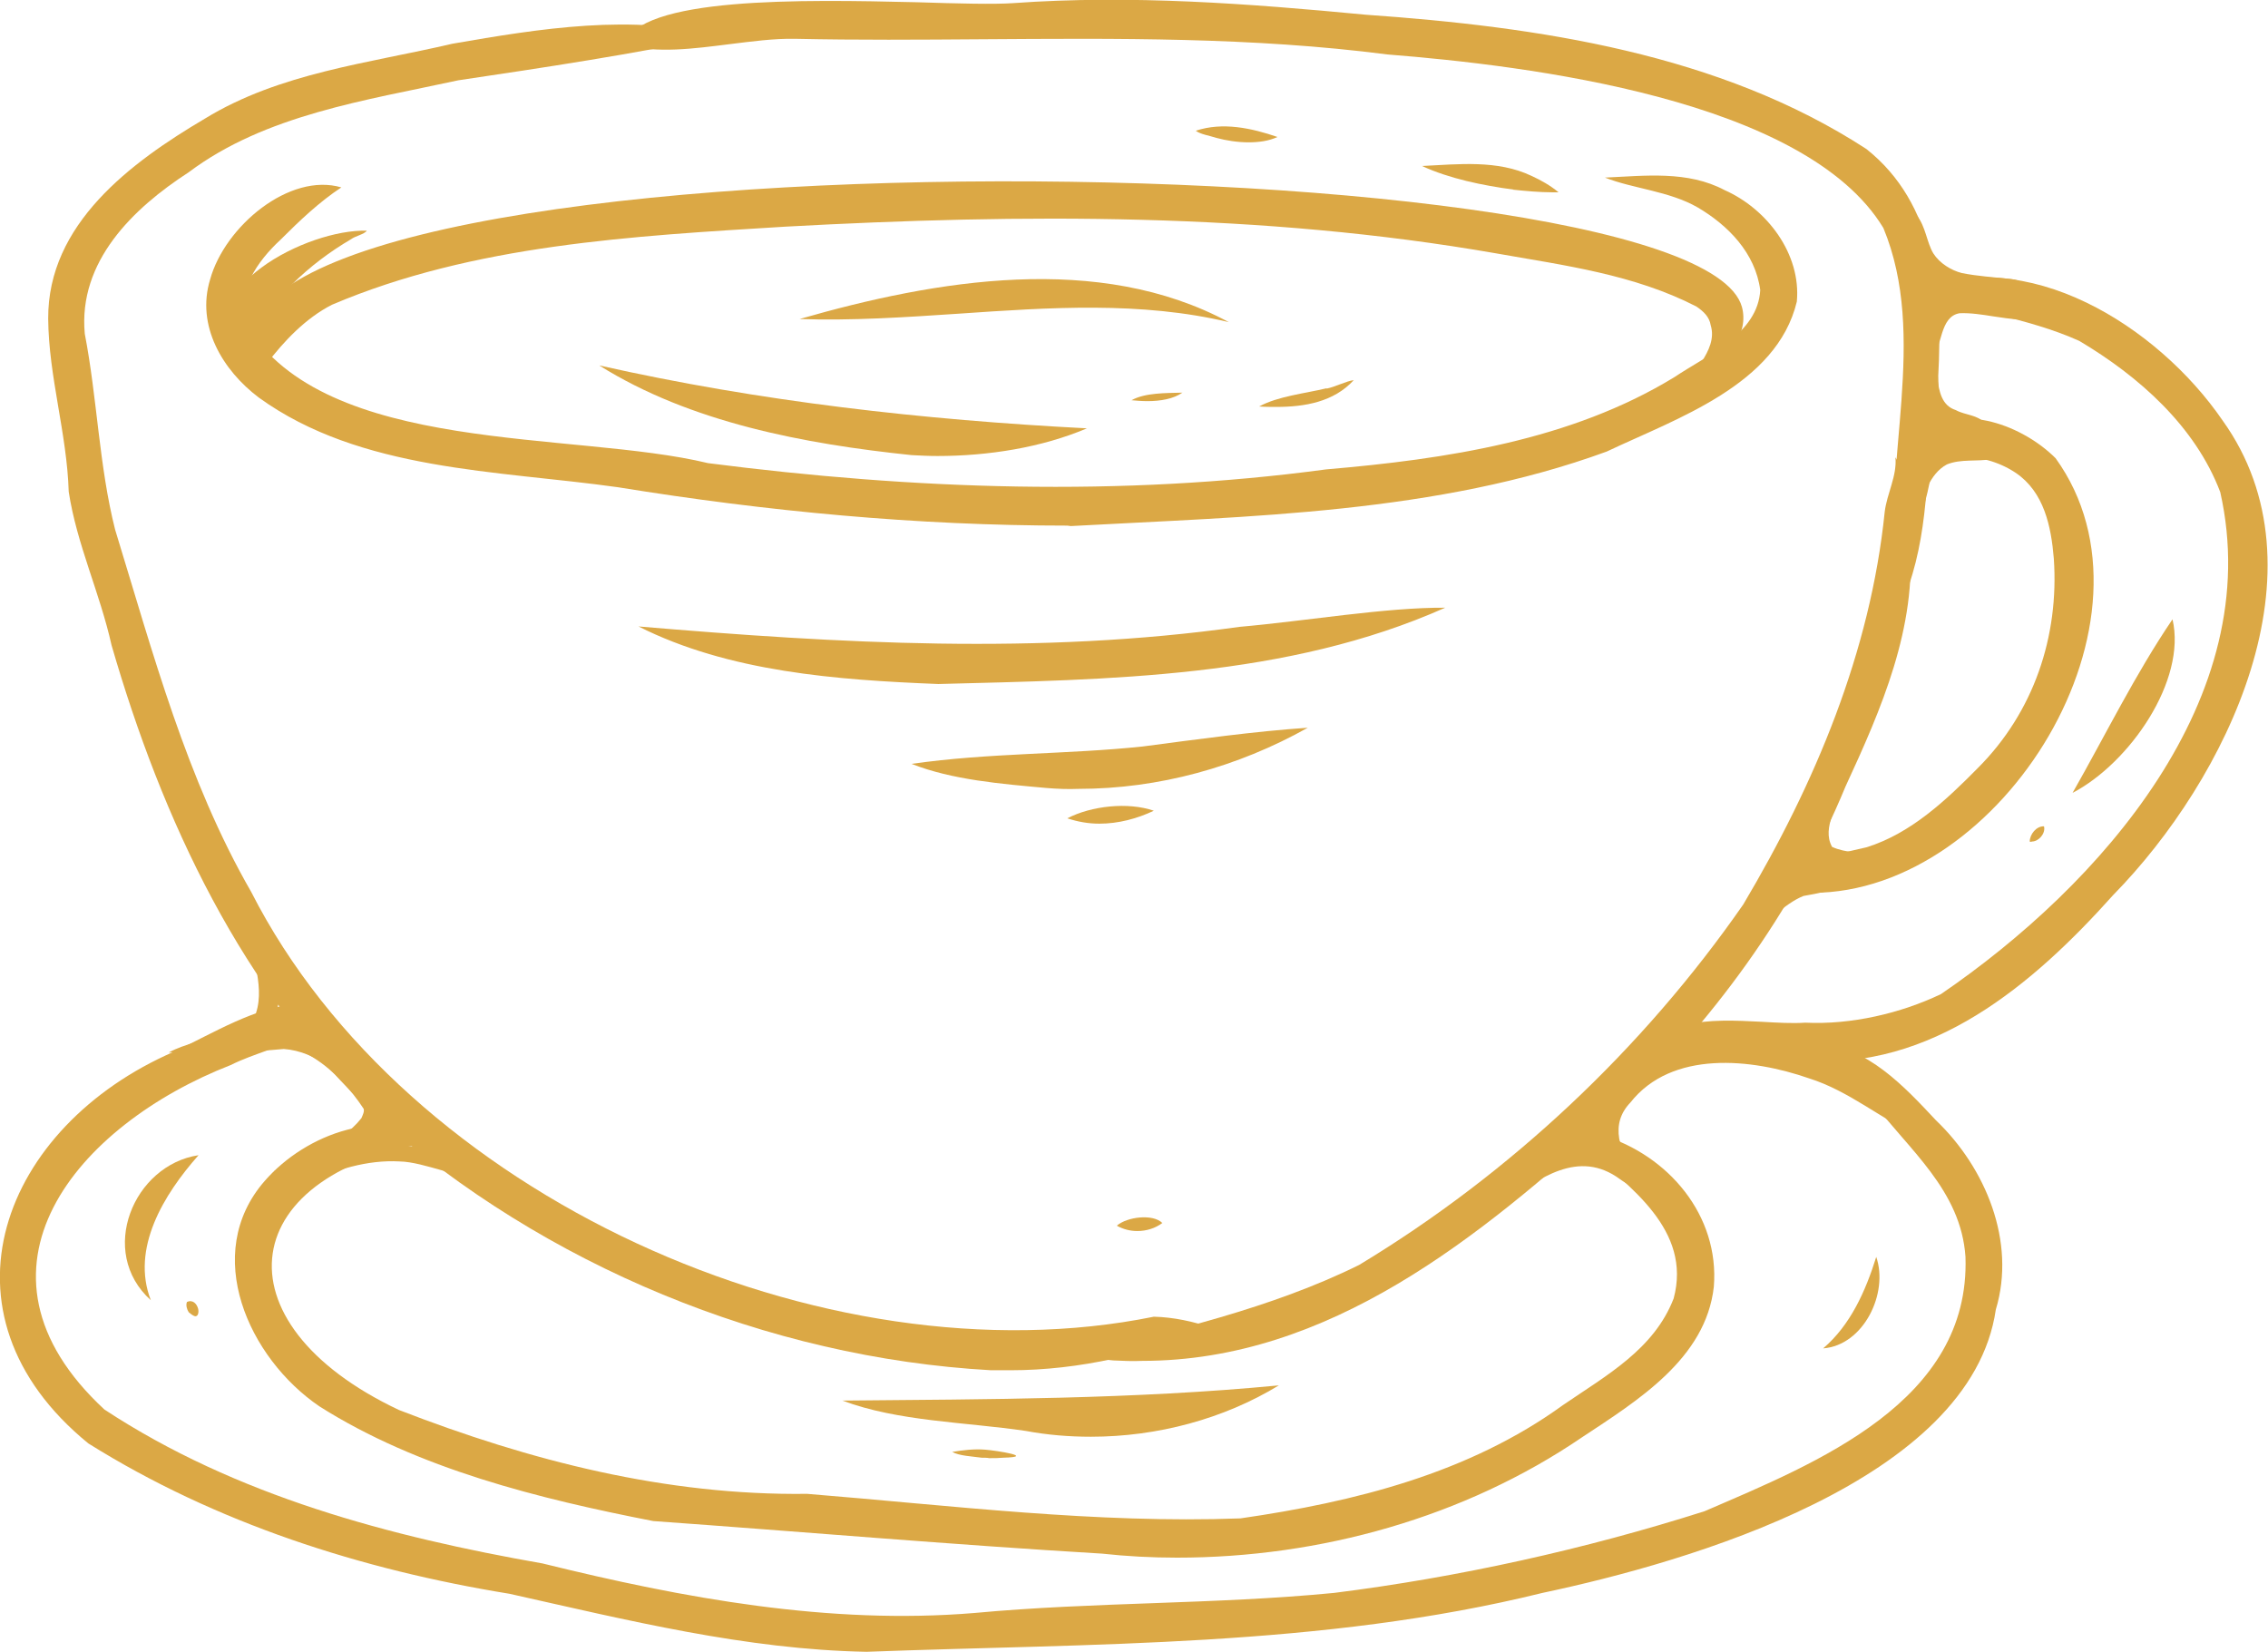 <?xml version="1.0" encoding="utf-8"?>
<!-- Generator: Adobe Illustrator 27.1.0, SVG Export Plug-In . SVG Version: 6.00 Build 0)  -->
<svg version="1.1" id="Layer_1" xmlns="http://www.w3.org/2000/svg" xmlns:xlink="http://www.w3.org/1999/xlink" x="0px" y="0px"
	 viewBox="0 0 508.3 370.2" style="enable-background:new 0 0 508.3 370.2;" xml:space="preserve">
<style type="text/css">
	.st0{fill:#DBA845;}
</style>
<path class="st0" d="M239.2,117.8c-33.7,0-67.4-3.2-100.7-8.6c-27-3.8-57.7-3.6-80.5-20.1C49.9,83,43.9,73,47.1,62.6
	c3.3-11.9,17.8-24,29.4-20.6c-5,3.3-9.4,7.5-13.6,11.7c-5.2,4.8-10.1,11.7-7.7,19.1c17.8,29.3,73.3,23.7,103.5,31
	c46,5.9,92.4,7.6,138.5,1.4c26.9-2.3,54.9-6.5,78.1-20.7c7.3-4.9,18.7-9.7,19.2-19.5c-1.1-8.3-7.2-14.5-14-18.5
	c-6.4-3.7-14.5-4.2-20.8-6.7c9-0.4,18.5-1.6,26.8,2.8c9.5,4.2,17.2,14.3,16.2,25c-4.5,18.7-27,26.2-42.6,33.6
	c-38,13.9-80,14.5-120.1,16.7L239.2,117.8L239.2,117.8z"/>
<path class="st0" d="M58.2,84.3C24.6,27.8,379.7,30,390.4,68.8c1.6,5.8-3,12.7-9.1,12.4c1.7-2.6,3-5.4,2.1-8.3
	c-0.3-1.9-1.6-3.1-3.2-4.2c-14-7.2-29.5-9.2-44.8-11.9c-52.7-9.2-106.3-8.9-159.4-6c-34.1,2.1-69.9,4-101.6,17.5
	c-5.9,3-10.8,8.2-14.6,13.2c-0.6,0.9-0.8,1.9,0.1,2.6c-0.1,0.2-0.5,0.3-1,0.3C58.6,84.3,58.3,84.3,58.2,84.3L58.2,84.3L58.2,84.3z"
	/>
<path class="st0" d="M52,80.4c-9.5-15.8,17-29.1,30.2-28.7c-0.5,0.8-2.6,1.2-3.5,1.9c-9.4,5.5-18.2,13.6-22.8,23.4
	c-0.7,1.2-0.7,2.8,0,3.9c0.5,0.7,0.3,0.9-0.3,0.9C54.5,81.8,52.4,81,52,80.4L52,80.4L52,80.4z"/>
<path class="st0" d="M339,42.5c0.1,0,0.2,0,0.3,0c-6.9-0.9-14.6-2.5-20.6-5.3c8.2-0.4,16.9-1.4,24.5,2.2c2.2,1,4.3,2.2,6.1,3.7
	c-0.4,0-0.9,0-1.4,0C345.1,43.1,341.8,42.8,339,42.5L339,42.5L339,42.5z"/>
<path class="st0" d="M272.6,30.9c-1.5-0.5-3.6-0.8-4.6-1.6c6-2,12.5-0.6,18.3,1.4c-1.9,0.9-4.2,1.2-6.5,1.2
	C277.4,31.9,274.8,31.5,272.6,30.9L272.6,30.9L272.6,30.9z"/>
<path class="st0" d="M249.5,304.9c-2.8-0.3-6.2-0.5-8.5-1.4c21.2-5,44-10.3,63.6-20c33.8-20.4,63.6-48.4,86.1-80.8
	c16.1-27.1,28.5-56.6,31.7-88c0.5-4.1,2.8-8.1,2.4-12.2c3.1,4.6,2.1,12.6,3.2,18.4c1.7,19.6-6.4,38.1-14.4,55.4
	c-11.6,28.1-30.1,53.2-52.1,73.9c-29.8,27-63.6,54.8-105.5,54.8C253.8,305.1,251.7,305,249.5,304.9L249.5,304.9L249.5,304.9z"/>
<path class="st0" d="M222.1,307.1c-50.2-2.8-100.1-23.5-137.6-56.8C54.2,222.3,36.3,183.6,25,144.6c-2.6-11.7-7.8-22.6-9.6-34.4
	c-0.4-13.1-4.5-25.8-4.6-38.8c-0.1-21.2,18.5-35,35.1-44.8c16.8-10.3,36.7-12.4,55.5-16.8C121,6.4,141.9,3,161.1,8.1
	c-19.6,4.1-38.9,7-58.4,9.9c-20.7,4.5-43.2,7.7-60.4,20.6c-12.5,8.1-24.8,20-23.3,36.2c2.8,14.5,3.2,29.7,6.8,43.9
	c8.5,27.7,16,56,30.5,81.2C91,268,184.6,310.1,258.6,295.1c4.4,0.1,9,1.1,13,2.5c-14,5.8-29.7,9.5-45.1,9.5
	C225,307.1,223.6,307.1,222.1,307.1L222.1,307.1L222.1,307.1z"/>
<path class="st0" d="M422.1,51.1c-17.5-28.9-79.7-36.4-111.2-38.9c-30.2-3.9-60.6-3.6-91-3.4c-13.9,0.1-27.7,0.2-41.6-0.1
	c-4.9-0.1-9.9,0.6-14.8,1.2c-8,1-15.9,2.1-23.7,0.2c3.4-10.9,39.9-10.2,65.6-9.6c9.4,0.3,17.4,0.5,21.7,0.2
	c26.3-1.9,52.8,0.1,79,2.6c38.6,2.7,79.3,8.7,112.2,30.1c15.5,12.3,17.1,32.4,16.1,50.8c0.5,15.3-2.1,31.8-9.6,45
	C421.9,103.6,432.2,75.5,422.1,51.1L422.1,51.1L422.1,51.1z"/>
<path class="st0" d="M405.4,200.1c-2.9-0.5-6.7-0.8-8.9-2.6c6.5-4.4,14.3-5.9,21.8-7.6c10-3.1,18-10.7,25-17.8
	c12.5-12.5,18.2-29.5,17-46.9c-0.6-7.3-2.2-14.9-8.5-19.2c-7.6-5.1-18.1-4.8-25,0.9c-1.4-2.9,1.4-7.9,4-9.9c9-6.9,22.7-1.5,29.9,5.7
	c26,36-11.9,97.4-54.5,97.4L405.4,200.1L405.4,200.1z"/>
<path class="st0" d="M394.8,229c3.5,0.2,6.9,0.4,9.8,0.2c10.3,0.5,21.4-2.1,30.4-6.4c35.7-24.4,73-66.4,62.6-112.5
	c-5.6-14.8-18.3-26-31.6-33.9c-11.8-5.3-25-6.8-37.1-10.8c0,0.1-0.1,0.1-0.2,0c0-0.1,0-0.1,0-0.1c25.4-11.2,55,7.7,69.4,28.7
	c24,33.4,1,80.4-24.5,106.4c-18,20.1-40.7,39.4-69.5,37.1c-12.5-0.1-26-1.6-37.6,2.7C370.1,227.8,383.2,228.4,394.8,229L394.8,229
	L394.8,229z"/>
<path class="st0" d="M143.1,140.4c44.9,3.8,89.8,6.4,134.6,0.1c14.9-1.3,32.9-4.4,46.2-4.3c-35.5,15.8-75.4,16.1-113.6,17.1
	C187.6,152.4,163.3,150.6,143.1,140.4L143.1,140.4z"/>
<path class="st0" d="M234.5,176.6c-10-0.9-21.1-1.8-30.2-5.4c17.3-2.5,34.8-2.1,51.8-3.9c12.2-1.6,25.1-3.4,37-4.2
	c-15.7,8.8-33.4,13.7-51.4,13.7C239.3,176.9,236.9,176.8,234.5,176.6L234.5,176.6L234.5,176.6z"/>
<path class="st0" d="M239.2,183.4c5.4-2.8,13.6-3.7,19.4-1.7c-3.8,1.8-8,2.9-12.2,2.9C244,184.6,241.6,184.2,239.2,183.4
	L239.2,183.4L239.2,183.4z"/>
<path class="st0" d="M114.2,357.2c-33.2-5.4-65.8-15.8-94.4-33.7C-16,294.3,0.5,252.4,39,235.7c8.9-4.2,18.3-10.1,28.1-10.8
	c4.4,0.6,4,4.5,1.2,6.8c-5.2,3.1-11.2,4.3-16.6,7c-34.4,13.4-62.1,45.9-28.3,77.2c29.5,19.4,64.1,28.5,98.2,34.5
	c31.6,7.8,64.3,13.8,96.8,11.1c26.8-2.5,53.9-1.9,80.6-4.5c27.9-3.5,56.3-9.8,83-18.3c25.3-10.9,59.6-24.6,58.5-57
	c-1-15-12.8-24.1-21-35c-3.1-5.2-7.8-9.4-12.1-13c11.2,1,19.3,9.7,26.5,17.4c11.1,10.6,18,27.2,13.4,42.4
	c-5.6,38.4-69,56.6-101.6,63.5c-49.4,12.2-101,11.3-151.5,13.2C167.1,369.7,140.6,363.1,114.2,357.2L114.2,357.2L114.2,357.2z"/>
<path class="st0" d="M399.8,232.8h-0.1c8-4.4,22.3,5.7,26.6,13.2C417.2,241.9,408.5,237,399.8,232.8L399.8,232.8z"/>
<path class="st0" d="M396.4,236.1c-0.4-0.3-2.1-1.2-1.1-1.6c11.4-0.8,21.8,5.9,29,13.9C414.5,245.5,405.4,240.9,396.4,236.1
	L396.4,236.1z"/>
<path class="st0" d="M247,348.2c-33.6-2-67.1-4.9-100.6-7.3c-25.6-5-52.7-11.7-74.8-25.7c-15.9-10.8-26.5-34.2-12.3-50.5
	c9.4-10.8,26.6-16.8,39.3-9c-46.2,6.5-50.7,40.7-9.2,60.3c29.4,11.4,59.8,19.2,91.5,18.8c32.2,2.6,64.8,6.7,97.1,5.5
	c25.6-3.7,51.2-10.1,72.3-25.4c9.8-6.7,20.4-12.5,24.8-23.9c4.1-15.3-9.8-25.1-19.9-33.7c-2.3-1.9-4.4-3.2-6.9-2.9
	c3-2.6,7.4-1.1,10.7,0c14.9,4.5,26.4,18,25.1,34c-1.8,16.1-17.1,25.5-29.5,33.7c-26.4,18-58.8,27-90.8,27
	C258.1,349.1,252.5,348.8,247,348.2L247,348.2L247,348.2z"/>
<path class="st0" d="M229.9,320.7c-13.5-2-28.6-2.1-41.1-6.8c32.5-0.3,65.4-0.3,97.7-3.4c0,0,0,0,0.1,0
	c-12.3,7.5-27.2,11.5-42.1,11.5C239.6,322,234.7,321.6,229.9,320.7L229.9,320.7L229.9,320.7z"/>
<path class="st0" d="M220,326.7c-2.1-0.3-5-0.4-6.6-1.3c2.4-0.4,5-0.7,7.4-0.5c2.6,0.2,11.4,1.6,4.1,1.8c0,0,0,0,0,0
	c-1.1,0.1-2.1,0.1-3.2,0.1C221.2,326.7,220.6,326.7,220,326.7L220,326.7L220,326.7z"/>
<path class="st0" d="M420.5,281.7c2.8,8.1-2.8,19.8-11.9,20.5C414.7,297,418.1,289.4,420.5,281.7L420.5,281.7z"/>
<path class="st0" d="M44.5,258.9c-7.8,8.8-15.2,20.9-10.7,32.5C21.8,280.6,29.9,261.1,44.5,258.9L44.5,258.9z"/>
<path class="st0" d="M42.3,294.1c-0.4-0.6-0.7-1.6-0.4-2.3c1.3-0.6,2.2,0.4,2.5,1.5c0.2,0.8,0,1.7-0.6,1.7
	C43.5,295,43,294.7,42.3,294.1L42.3,294.1L42.3,294.1z"/>
<path class="st0" d="M250.3,274.7c2.3-2,8.1-2.7,10.2-0.6c-1.6,1.2-3.6,1.8-5.6,1.8C253.3,275.9,251.7,275.5,250.3,274.7
	L250.3,274.7L250.3,274.7z"/>
<path class="st0" d="M486.9,138.8c3.2,13.7-9.6,32.2-22.4,38.9C471.9,164.7,478.6,151,486.9,138.8L486.9,138.8z"/>
<path class="st0" d="M454.9,188.6c0-1.6,1.5-3.5,3.2-3.4c0.4,1.6-1.2,3.4-2.7,3.4C455.2,188.7,455,188.7,454.9,188.6L454.9,188.6
	L454.9,188.6z"/>
<path class="st0" d="M441.8,67c-2.3-1.1-15.9-1.7-11.3-5.9c-2.5-1.7-7.6-12.4-2.9-13.2c1.1,0,1.5,1.2,1.8,2.2
	c0.2-0.5-0.2-1.6,0.2-1.8c2,2.5,2.2,6,3.7,8.5c1.4,2.2,4,3.8,6.4,4.4c3.5,0.7,7,0.9,10.6,1.3c1.4,0.1,3.6,0.5,3.2,2.4c0,0,0,0,0,0
	c-1.1,1.9-3.6,1.5-6,1.1c-1.5-0.3-2.9-0.5-4-0.2c-0.2,0.7-0.9,1.2-1.6,1.2C441.9,67,441.9,67,441.8,67L441.8,67L441.8,67z"/>
<path class="st0" d="M458.2,71c-3.6,1.1-7.6,0.5-11.5-0.1c-2.5-0.4-5.1-0.8-7.5-0.7c-4.5,0.7-3.9,7.6-6.2,10.2
	C428.3,61.9,447.6,66.5,458.2,71C458.2,71,458.2,71,458.2,71z"/>
<path class="st0" d="M431.4,72.5L431.4,72.5C431.4,72.4,431.3,72.4,431.4,72.5c-0.1,0-0.1,0-0.1,0c0,0.1-0.2,0-0.1-0.1
	c-4.3-2.1,4-6.5,5.3-8.8c1.7-1.4,3.2,1.1,1.7,2.4c2.8,0.6-0.4,3-1.4,3.9c-1.5,1-2.8,3.3-4.6,3c-0.3,0.5-0.6,2-1,2.1
	C431.1,74.1,431.2,73.3,431.4,72.5L431.4,72.5L431.4,72.5z"/>
<path class="st0" d="M444.2,96.8c-9.8-0.2-16.2-7.5-11.5-16.9c0-0.1,0-0.3,0.2-0.2c0.7,1.6,0.9,3.4,1.3,5.1c0.4,3,1,6.1,4.1,7.1
	c2.2,1.2,4.9,1,6.6,3c0.4,0.6,1.5,1.1,1.6,1.7c-0.6,0.1-1.2,0.2-1.8,0.2C444.6,96.8,444.4,96.8,444.2,96.8L444.2,96.8L444.2,96.8z"
	/>
<path class="st0" d="M434.4,98.9c0-0.2,0-0.3,0-0.4s0-0.3,0-0.4c-2.6,0.5-3.6-3.3-2.1-5c1.4-1.6,4.3-0.9,4.4,1.3
	c3.5,1.1,7.5,2.7,10.5,4.2c-3.7,0.7-8,0-11.8-1C435,97.9,434.9,98.6,434.4,98.9C434.4,99,434.4,99,434.4,98.9L434.4,98.9L434.4,98.9
	z"/>
<path class="st0" d="M449.2,101.9c1.8,0.2-2.2,1.1-2.8,1c-3.4,0.6-6.9-0.1-10.1,1.2c-4,2.2-4.9,7-6.9,10.2
	C427.1,101.3,439.1,97.1,449.2,101.9C449.2,101.9,449.2,101.9,449.2,101.9z"/>
<path class="st0" d="M427.5,118.2c0.3-6.9,2.6-13.3,4.4-19.8c0.2-0.2,0.4,0.1,0.5,0.3c0.1,0.2,0,0.4-0.1,0.4
	c-0.4,13.8-1.5,29.9-9,41.5C424.5,132.9,425.5,125.7,427.5,118.2L427.5,118.2L427.5,118.2z"/>
<path class="st0" d="M424.7,191.6L424.7,191.6c-0.1-0.1-0.1-0.1-0.3-0.1c-1.1-0.1,0.6-0.6,0.9-0.2c0.3,0.3,0,0.6-0.1,0.9
	c-2.9,3.5-7.7,4.8-12,6.2c-2.9,1.3-6.1,1.9-9,2.4c-4.5,1.8-8.2,6.3-12,8.7C396.5,195,412.2,196.9,424.7,191.6L424.7,191.6
	L424.7,191.6z"/>
<path class="st0" d="M410.6,193.4l0.2,0.1c-8.3-2.8-3.3-14.3,1.4-17.9c0.3,4.8-4.1,9.7-1.6,14.2c3,1.4,6.7,1.2,10,2
	c-1.7,1.4-4.3,2.1-6.8,2.1C412.6,193.8,411.5,193.7,410.6,193.4L410.6,193.4L410.6,193.4z"/>
<path class="st0" d="M402,198.4c0.5-0.8,1-1.4,1.6-2.1v0c-0.2-0.3-0.2-0.6-0.2-0.9c-3-1.8,1.1-6.5,3.7-6.1c2.5,0.6,4.3,3.1,6.6,3.9
	c2.6,0.9,5.3,0.2,7.8-0.6c-2.8,3.6-9,4.4-12.9,1.4c-1.1,1.1-2.4,2.8-4.1,2.8c-0.8,0.3-2.1,1.5-2.5,1.5
	C402.1,198.5,402,198.4,402,198.4L402,198.4L402,198.4z"/>
<path class="st0" d="M379.1,235.5c17.5-2.4,36.4,3.8,48.9,16.1c1,0.9,1.7,2,2.4,3.2c0,0.3-0.3-0.1-0.4-0.1
	c-8.2-3.8-15.6-10.2-24.5-13c-12.9-4.5-30.8-6.4-40.1,5.4c-2.3,2.4-3,5.1-2.5,8.1c0.5,2.8,2.9,5.1,3.7,7.4
	C349.7,254.1,366.5,236.5,379.1,235.5L379.1,235.5L379.1,235.5z"/>
<path class="st0" d="M358.2,257.6c-2.6-0.2-2.2-4.9-0.5-5.9c0.5-0.9,0.4-2.1,1.1-2.9c0.6-0.8,1.8-0.2,1.8,0.7c1.7,1.4,0.9,4.3,0.3,6
	c0.2,0.9-0.4,2.3-1.5,1.8c-0.3,0.2-0.6,0.3-1,0.3L358.2,257.6L358.2,257.6z"/>
<path class="st0" d="M360.9,258.2c-1.2-1.3-2.5-2.7-2.8-4.6c-0.4-2.8,0.6-5.5,2.5-7.6c0.1-0.3,0.5-0.2,0.4,0.1
	c-1,3.7-0.3,7.5,2.4,10.2c1.5,3.7,4.8,7.1,6.4,10.3C366.5,264.4,363,261.8,360.9,258.2L360.9,258.2L360.9,258.2z"/>
<path class="st0" d="M363.1,264.3c-9.3-6.9-18.2-0.2-26,5.4c-0.6,0.3-1.2,1.5-1.4,1.1c0.4-0.6,0.5-0.9,1-1.5
	c7.3-8.7,17.8-15.7,28.3-7.7c3.3,2.2,10.5,8,7.7,11.9C373,269.2,366.3,266.6,363.1,264.3L363.1,264.3L363.1,264.3z"/>
<path class="st0" d="M342.8,262.8c1.3-2.6,5.3-4,7.6-6c1.9-0.9,5.6-3.5,6.8-0.6c2.4-0.3,9.3,2,7,5.2c-1,0.9-2.1,0-2.9-0.5
	c-4.8-3-9.1,1.4-13.8,1.5c-5.5,3.1-11.3,7.4-16.5,10.1C334.8,269.1,338.9,266.1,342.8,262.8L342.8,262.8L342.8,262.8z"/>
<path class="st0" d="M108.1,263.6C108.1,263.6,108.1,263.7,108.1,263.6c-4.9,0.9-12.8-3.2-18.6-3.3c-7.2-0.4-14.5,1.9-20.5,4.8
	C79.4,253.8,96.4,255.7,108.1,263.6L108.1,263.6z"/>
<path class="st0" d="M99.8,260.1c-4.4-0.6-8.8-0.4-13.1-0.3c-2.4,0.1-4.8,0.2-7.1,0.2c-2.3-1-0.2-3.1,1.5-3.1
	c-0.7-0.1-1.3-0.3-1.9-0.4c-0.1,0-0.1-0.2,0-0.2c7,0.4,14,0.3,20.9,1.5c0.6,0,1,0.5,1,1.1c0,0.6-0.6,1.2-1.2,1.2L99.8,260.1
	L99.8,260.1z"/>
<path class="st0" d="M67.3,261.4c4.3-3.7,15.8-7.3,14.4-14c-3.9-6.1-10.8-11.8-18.1-12.3c-3.9,0.4-7.9,0.5-11.9,0.6
	c3.1-1.7,8-2.7,11.8-3.7c7.7-0.6,14,5.5,19,10.6c8.8,9.8-6.1,18.1-14.9,18.8l0,0c-0.1,0-0.2,0.1-0.3,0.1
	C67.3,261.5,67.3,261.5,67.3,261.4L67.3,261.4L67.3,261.4z"/>
<path class="st0" d="M61.5,262.5c6.6-3.7,14.7-5.8,19.5-11.9c0.3-0.7,0.7-1.5,0.5-2.1c-5.6-8.5-15.2-17-26-14.1
	c-3.2-0.2-2-3.7,0.9-3.7c13.2-3.3,23.2,8.8,31.2,17.5c3.3,1.2-1.2,9.8-4.4,8.7c-1,0.9-2.5,2.4-3.7,1c-3.2,1.4-6.5,2.2-9.7,3.4
	c-0.3-0.1,0.3-0.4,0.4-0.5c-2.6,0.6-5.9,1.6-8.4,1.6H61.5L61.5,262.5z"/>
<path class="st0" d="M59.6,222.4c-0.2-3.4-3.1-5.6-4.4-8.8c-0.3-1-0.5-2.2-0.4-3.2c0.2-0.6,0.9-0.3,0.9,0.2c2,4.2,7.7,6.8,7.1,12.3
	c-1.3,12.2-15.9,12.8-25,13C45.1,231.8,58.1,232.8,59.6,222.4L59.6,222.4L59.6,222.4z"/>
<path class="st0" d="M56.2,229.6c4-6.6,0.3-13.9-0.2-20.9c-0.1-0.4-0.3-2.2,0.3-0.8c6.5,10.5,9.1,24.4-6.2,26.5
	C51.8,232.4,54.7,231.8,56.2,229.6L56.2,229.6L56.2,229.6z"/>
<path class="st0" d="M214.9,70.3c-12,0.8-24,1.6-35.7,1.2c30.6-8.8,67.1-15,96.2,0.7C255.7,67.5,235.2,68.9,214.9,70.3L214.9,70.3
	L214.9,70.3z"/>
<path class="st0" d="M282.2,91.1c4.2-2.3,10.2-2.9,15.2-4.1c0,0-0.1,0-0.1,0.1c2-0.4,4.4-1.7,6.1-1.9c-4.5,4.9-11,6-17.4,6
	C284.8,91.2,283.5,91.2,282.2,91.1L282.2,91.1L282.2,91.1z"/>
<path class="st0" d="M204.3,102c-24-2.5-49.6-7.3-70-20.1c36,8.1,72.6,12.2,109.3,14.1c-10.1,4.3-22.1,6.2-33.5,6.2
	C208.1,102.2,206.2,102.1,204.3,102L204.3,102L204.3,102z"/>
<path class="st0" d="M253.6,89.7c3-1.7,7.8-1.6,11.4-1.7c-2,1.4-4.9,1.9-7.8,1.9C255.9,89.9,254.7,89.8,253.6,89.7L253.6,89.7
	L253.6,89.7z"/>
</svg>
